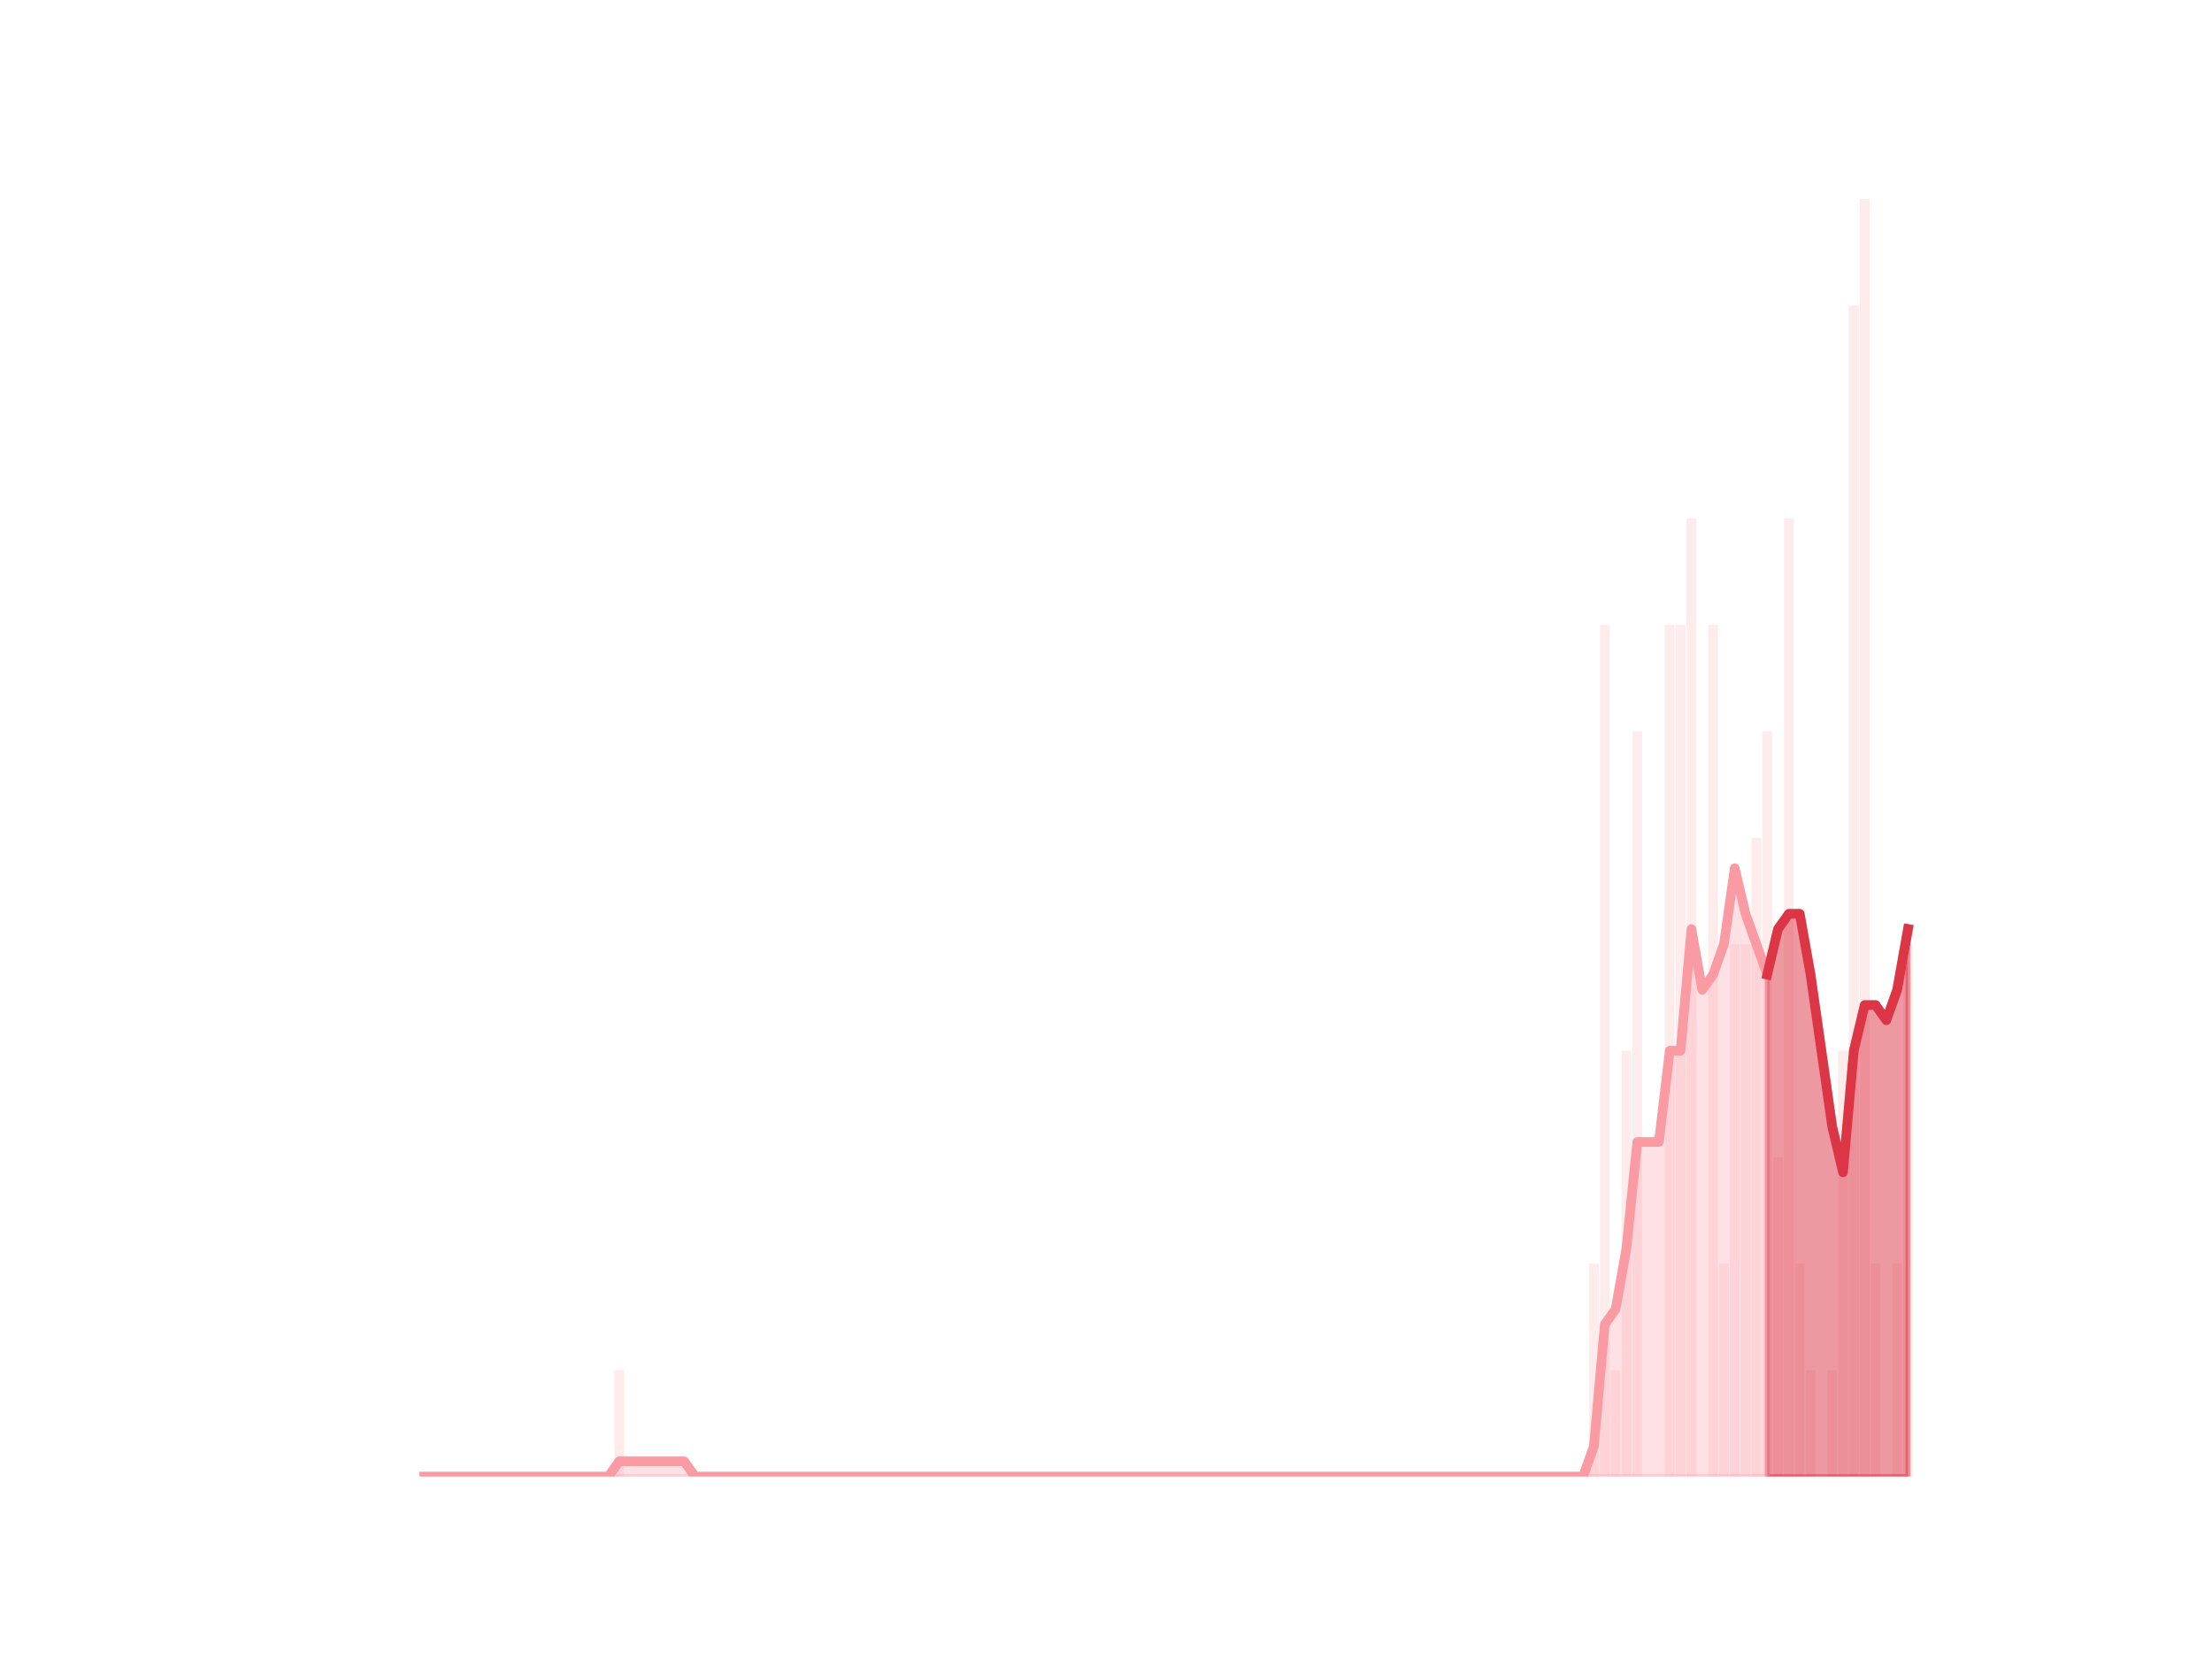 <?xml version="1.0" encoding="utf-8" standalone="no"?>
<!DOCTYPE svg PUBLIC "-//W3C//DTD SVG 1.1//EN"
  "http://www.w3.org/Graphics/SVG/1.1/DTD/svg11.dtd">
<svg height="345.6pt" version="1.1" viewBox="0 0 460.8 345.6" width="460.8pt" xmlns="http://www.w3.org/2000/svg" xmlns:xlink="http://www.w3.org/1999/xlink">
 <defs>
  <style type="text/css">*{stroke-linecap:butt;stroke-linejoin:round;}</style>
 </defs>
 <g id="figure_1">
  <g id="patch_1">
   <path d="M 0 345.6 
L 460.8 345.6 
L 460.8 0 
L 0 0 
z
" style="fill:none;"/>
  </g>
  <g id="axes_1">
   <g id="patch_2">
    <path clip-path="url(#pee5d87ad97)" d="M 73.833 307.584 
L 75.863 307.584 
L 75.863 307.584 
L 73.833 307.584 
z
" style="fill:#fa9ba4;opacity:0.2;"/>
   </g>
   <g id="patch_3">
    <path clip-path="url(#pee5d87ad97)" d="M 76.089 307.584 
L 78.119 307.584 
L 78.119 307.584 
L 76.089 307.584 
z
" style="fill:#fa9ba4;opacity:0.2;"/>
   </g>
   <g id="patch_4">
    <path clip-path="url(#pee5d87ad97)" d="M 78.345 307.584 
L 80.375 307.584 
L 80.375 307.584 
L 78.345 307.584 
z
" style="fill:#fa9ba4;opacity:0.2;"/>
   </g>
   <g id="patch_5">
    <path clip-path="url(#pee5d87ad97)" d="M 80.601 307.584 
L 82.632 307.584 
L 82.632 307.584 
L 80.601 307.584 
z
" style="fill:#fa9ba4;opacity:0.2;"/>
   </g>
   <g id="patch_6">
    <path clip-path="url(#pee5d87ad97)" d="M 82.857 307.584 
L 84.888 307.584 
L 84.888 307.584 
L 82.857 307.584 
z
" style="fill:#fa9ba4;opacity:0.2;"/>
   </g>
   <g id="patch_7">
    <path clip-path="url(#pee5d87ad97)" d="M 85.113 307.584 
L 87.144 307.584 
L 87.144 307.584 
L 85.113 307.584 
z
" style="fill:#fa9ba4;opacity:0.2;"/>
   </g>
   <g id="patch_8">
    <path clip-path="url(#pee5d87ad97)" d="M 87.369 307.584 
L 89.4 307.584 
L 89.4 307.584 
L 87.369 307.584 
z
" style="fill:#fa9ba4;opacity:0.2;"/>
   </g>
   <g id="patch_9">
    <path clip-path="url(#pee5d87ad97)" d="M 89.626 307.584 
L 91.656 307.584 
L 91.656 307.584 
L 89.626 307.584 
z
" style="fill:#fa9ba4;opacity:0.2;"/>
   </g>
   <g id="patch_10">
    <path clip-path="url(#pee5d87ad97)" d="M 91.882 307.584 
L 93.912 307.584 
L 93.912 307.584 
L 91.882 307.584 
z
" style="fill:#fa9ba4;opacity:0.2;"/>
   </g>
   <g id="patch_11">
    <path clip-path="url(#pee5d87ad97)" d="M 94.138 307.584 
L 96.168 307.584 
L 96.168 307.584 
L 94.138 307.584 
z
" style="fill:#fa9ba4;opacity:0.2;"/>
   </g>
   <g id="patch_12">
    <path clip-path="url(#pee5d87ad97)" d="M 96.394 307.584 
L 98.424 307.584 
L 98.424 307.584 
L 96.394 307.584 
z
" style="fill:#fa9ba4;opacity:0.2;"/>
   </g>
   <g id="patch_13">
    <path clip-path="url(#pee5d87ad97)" d="M 98.65 307.584 
L 100.68 307.584 
L 100.68 307.584 
L 98.65 307.584 
z
" style="fill:#fa9ba4;opacity:0.2;"/>
   </g>
   <g id="patch_14">
    <path clip-path="url(#pee5d87ad97)" d="M 100.906 307.584 
L 102.937 307.584 
L 102.937 307.584 
L 100.906 307.584 
z
" style="fill:#fa9ba4;opacity:0.2;"/>
   </g>
   <g id="patch_15">
    <path clip-path="url(#pee5d87ad97)" d="M 103.162 307.584 
L 105.193 307.584 
L 105.193 307.584 
L 103.162 307.584 
z
" style="fill:#fa9ba4;opacity:0.2;"/>
   </g>
   <g id="patch_16">
    <path clip-path="url(#pee5d87ad97)" d="M 105.418 307.584 
L 107.449 307.584 
L 107.449 307.584 
L 105.418 307.584 
z
" style="fill:#fa9ba4;opacity:0.2;"/>
   </g>
   <g id="patch_17">
    <path clip-path="url(#pee5d87ad97)" d="M 107.674 307.584 
L 109.705 307.584 
L 109.705 307.584 
L 107.674 307.584 
z
" style="fill:#fa9ba4;opacity:0.2;"/>
   </g>
   <g id="patch_18">
    <path clip-path="url(#pee5d87ad97)" d="M 109.931 307.584 
L 111.961 307.584 
L 111.961 307.584 
L 109.931 307.584 
z
" style="fill:#fa9ba4;opacity:0.2;"/>
   </g>
   <g id="patch_19">
    <path clip-path="url(#pee5d87ad97)" d="M 112.187 307.584 
L 114.217 307.584 
L 114.217 307.584 
L 112.187 307.584 
z
" style="fill:#fa9ba4;opacity:0.2;"/>
   </g>
   <g id="patch_20">
    <path clip-path="url(#pee5d87ad97)" d="M 114.443 307.584 
L 116.473 307.584 
L 116.473 307.584 
L 114.443 307.584 
z
" style="fill:#fa9ba4;opacity:0.2;"/>
   </g>
   <g id="patch_21">
    <path clip-path="url(#pee5d87ad97)" d="M 116.699 307.584 
L 118.729 307.584 
L 118.729 307.584 
L 116.699 307.584 
z
" style="fill:#fa9ba4;opacity:0.2;"/>
   </g>
   <g id="patch_22">
    <path clip-path="url(#pee5d87ad97)" d="M 118.955 307.584 
L 120.985 307.584 
L 120.985 307.584 
L 118.955 307.584 
z
" style="fill:#fa9ba4;opacity:0.2;"/>
   </g>
   <g id="patch_23">
    <path clip-path="url(#pee5d87ad97)" d="M 121.211 307.584 
L 123.242 307.584 
L 123.242 307.584 
L 121.211 307.584 
z
" style="fill:#fa9ba4;opacity:0.2;"/>
   </g>
   <g id="patch_24">
    <path clip-path="url(#pee5d87ad97)" d="M 123.467 307.584 
L 125.498 307.584 
L 125.498 307.584 
L 123.467 307.584 
z
" style="fill:#fa9ba4;opacity:0.2;"/>
   </g>
   <g id="patch_25">
    <path clip-path="url(#pee5d87ad97)" d="M 125.723 307.584 
L 127.754 307.584 
L 127.754 307.584 
L 125.723 307.584 
z
" style="fill:#fa9ba4;opacity:0.2;"/>
   </g>
   <g id="patch_26">
    <path clip-path="url(#pee5d87ad97)" d="M 127.979 307.584 
L 130.01 307.584 
L 130.01 285.408 
L 127.979 285.408 
z
" style="fill:#fa9ba4;opacity:0.2;"/>
   </g>
   <g id="patch_27">
    <path clip-path="url(#pee5d87ad97)" d="M 130.236 307.584 
L 132.266 307.584 
L 132.266 307.584 
L 130.236 307.584 
z
" style="fill:#fa9ba4;opacity:0.2;"/>
   </g>
   <g id="patch_28">
    <path clip-path="url(#pee5d87ad97)" d="M 132.492 307.584 
L 134.522 307.584 
L 134.522 307.584 
L 132.492 307.584 
z
" style="fill:#fa9ba4;opacity:0.2;"/>
   </g>
   <g id="patch_29">
    <path clip-path="url(#pee5d87ad97)" d="M 134.748 307.584 
L 136.778 307.584 
L 136.778 307.584 
L 134.748 307.584 
z
" style="fill:#fa9ba4;opacity:0.2;"/>
   </g>
   <g id="patch_30">
    <path clip-path="url(#pee5d87ad97)" d="M 137.004 307.584 
L 139.034 307.584 
L 139.034 307.584 
L 137.004 307.584 
z
" style="fill:#fa9ba4;opacity:0.2;"/>
   </g>
   <g id="patch_31">
    <path clip-path="url(#pee5d87ad97)" d="M 139.26 307.584 
L 141.29 307.584 
L 141.29 307.584 
L 139.26 307.584 
z
" style="fill:#fa9ba4;opacity:0.2;"/>
   </g>
   <g id="patch_32">
    <path clip-path="url(#pee5d87ad97)" d="M 141.516 307.584 
L 143.547 307.584 
L 143.547 307.584 
L 141.516 307.584 
z
" style="fill:#fa9ba4;opacity:0.2;"/>
   </g>
   <g id="patch_33">
    <path clip-path="url(#pee5d87ad97)" d="M 143.772 307.584 
L 145.803 307.584 
L 145.803 307.584 
L 143.772 307.584 
z
" style="fill:#fa9ba4;opacity:0.2;"/>
   </g>
   <g id="patch_34">
    <path clip-path="url(#pee5d87ad97)" d="M 146.028 307.584 
L 148.059 307.584 
L 148.059 307.584 
L 146.028 307.584 
z
" style="fill:#fa9ba4;opacity:0.2;"/>
   </g>
   <g id="patch_35">
    <path clip-path="url(#pee5d87ad97)" d="M 148.284 307.584 
L 150.315 307.584 
L 150.315 307.584 
L 148.284 307.584 
z
" style="fill:#fa9ba4;opacity:0.2;"/>
   </g>
   <g id="patch_36">
    <path clip-path="url(#pee5d87ad97)" d="M 150.541 307.584 
L 152.571 307.584 
L 152.571 307.584 
L 150.541 307.584 
z
" style="fill:#fa9ba4;opacity:0.2;"/>
   </g>
   <g id="patch_37">
    <path clip-path="url(#pee5d87ad97)" d="M 152.797 307.584 
L 154.827 307.584 
L 154.827 307.584 
L 152.797 307.584 
z
" style="fill:#fa9ba4;opacity:0.2;"/>
   </g>
   <g id="patch_38">
    <path clip-path="url(#pee5d87ad97)" d="M 155.053 307.584 
L 157.083 307.584 
L 157.083 307.584 
L 155.053 307.584 
z
" style="fill:#fa9ba4;opacity:0.2;"/>
   </g>
   <g id="patch_39">
    <path clip-path="url(#pee5d87ad97)" d="M 157.309 307.584 
L 159.339 307.584 
L 159.339 307.584 
L 157.309 307.584 
z
" style="fill:#fa9ba4;opacity:0.2;"/>
   </g>
   <g id="patch_40">
    <path clip-path="url(#pee5d87ad97)" d="M 159.565 307.584 
L 161.595 307.584 
L 161.595 307.584 
L 159.565 307.584 
z
" style="fill:#fa9ba4;opacity:0.2;"/>
   </g>
   <g id="patch_41">
    <path clip-path="url(#pee5d87ad97)" d="M 161.821 307.584 
L 163.852 307.584 
L 163.852 307.584 
L 161.821 307.584 
z
" style="fill:#fa9ba4;opacity:0.2;"/>
   </g>
   <g id="patch_42">
    <path clip-path="url(#pee5d87ad97)" d="M 164.077 307.584 
L 166.108 307.584 
L 166.108 307.584 
L 164.077 307.584 
z
" style="fill:#fa9ba4;opacity:0.2;"/>
   </g>
   <g id="patch_43">
    <path clip-path="url(#pee5d87ad97)" d="M 166.333 307.584 
L 168.364 307.584 
L 168.364 307.584 
L 166.333 307.584 
z
" style="fill:#fa9ba4;opacity:0.2;"/>
   </g>
   <g id="patch_44">
    <path clip-path="url(#pee5d87ad97)" d="M 168.589 307.584 
L 170.62 307.584 
L 170.62 307.584 
L 168.589 307.584 
z
" style="fill:#fa9ba4;opacity:0.2;"/>
   </g>
   <g id="patch_45">
    <path clip-path="url(#pee5d87ad97)" d="M 170.846 307.584 
L 172.876 307.584 
L 172.876 307.584 
L 170.846 307.584 
z
" style="fill:#fa9ba4;opacity:0.2;"/>
   </g>
   <g id="patch_46">
    <path clip-path="url(#pee5d87ad97)" d="M 173.102 307.584 
L 175.132 307.584 
L 175.132 307.584 
L 173.102 307.584 
z
" style="fill:#fa9ba4;opacity:0.2;"/>
   </g>
   <g id="patch_47">
    <path clip-path="url(#pee5d87ad97)" d="M 175.358 307.584 
L 177.388 307.584 
L 177.388 307.584 
L 175.358 307.584 
z
" style="fill:#fa9ba4;opacity:0.2;"/>
   </g>
   <g id="patch_48">
    <path clip-path="url(#pee5d87ad97)" d="M 177.614 307.584 
L 179.644 307.584 
L 179.644 307.584 
L 177.614 307.584 
z
" style="fill:#fa9ba4;opacity:0.2;"/>
   </g>
   <g id="patch_49">
    <path clip-path="url(#pee5d87ad97)" d="M 179.87 307.584 
L 181.901 307.584 
L 181.901 307.584 
L 179.87 307.584 
z
" style="fill:#fa9ba4;opacity:0.2;"/>
   </g>
   <g id="patch_50">
    <path clip-path="url(#pee5d87ad97)" d="M 182.126 307.584 
L 184.157 307.584 
L 184.157 307.584 
L 182.126 307.584 
z
" style="fill:#fa9ba4;opacity:0.2;"/>
   </g>
   <g id="patch_51">
    <path clip-path="url(#pee5d87ad97)" d="M 184.382 307.584 
L 186.413 307.584 
L 186.413 307.584 
L 184.382 307.584 
z
" style="fill:#fa9ba4;opacity:0.2;"/>
   </g>
   <g id="patch_52">
    <path clip-path="url(#pee5d87ad97)" d="M 186.638 307.584 
L 188.669 307.584 
L 188.669 307.584 
L 186.638 307.584 
z
" style="fill:#fa9ba4;opacity:0.2;"/>
   </g>
   <g id="patch_53">
    <path clip-path="url(#pee5d87ad97)" d="M 188.894 307.584 
L 190.925 307.584 
L 190.925 307.584 
L 188.894 307.584 
z
" style="fill:#fa9ba4;opacity:0.2;"/>
   </g>
   <g id="patch_54">
    <path clip-path="url(#pee5d87ad97)" d="M 191.151 307.584 
L 193.181 307.584 
L 193.181 307.584 
L 191.151 307.584 
z
" style="fill:#fa9ba4;opacity:0.2;"/>
   </g>
   <g id="patch_55">
    <path clip-path="url(#pee5d87ad97)" d="M 193.407 307.584 
L 195.437 307.584 
L 195.437 307.584 
L 193.407 307.584 
z
" style="fill:#fa9ba4;opacity:0.2;"/>
   </g>
   <g id="patch_56">
    <path clip-path="url(#pee5d87ad97)" d="M 195.663 307.584 
L 197.693 307.584 
L 197.693 307.584 
L 195.663 307.584 
z
" style="fill:#fa9ba4;opacity:0.2;"/>
   </g>
   <g id="patch_57">
    <path clip-path="url(#pee5d87ad97)" d="M 197.919 307.584 
L 199.949 307.584 
L 199.949 307.584 
L 197.919 307.584 
z
" style="fill:#fa9ba4;opacity:0.2;"/>
   </g>
   <g id="patch_58">
    <path clip-path="url(#pee5d87ad97)" d="M 200.175 307.584 
L 202.206 307.584 
L 202.206 307.584 
L 200.175 307.584 
z
" style="fill:#fa9ba4;opacity:0.2;"/>
   </g>
   <g id="patch_59">
    <path clip-path="url(#pee5d87ad97)" d="M 202.431 307.584 
L 204.462 307.584 
L 204.462 307.584 
L 202.431 307.584 
z
" style="fill:#fa9ba4;opacity:0.2;"/>
   </g>
   <g id="patch_60">
    <path clip-path="url(#pee5d87ad97)" d="M 204.687 307.584 
L 206.718 307.584 
L 206.718 307.584 
L 204.687 307.584 
z
" style="fill:#fa9ba4;opacity:0.2;"/>
   </g>
   <g id="patch_61">
    <path clip-path="url(#pee5d87ad97)" d="M 206.943 307.584 
L 208.974 307.584 
L 208.974 307.584 
L 206.943 307.584 
z
" style="fill:#fa9ba4;opacity:0.2;"/>
   </g>
   <g id="patch_62">
    <path clip-path="url(#pee5d87ad97)" d="M 209.199 307.584 
L 211.23 307.584 
L 211.23 307.584 
L 209.199 307.584 
z
" style="fill:#fa9ba4;opacity:0.2;"/>
   </g>
   <g id="patch_63">
    <path clip-path="url(#pee5d87ad97)" d="M 211.456 307.584 
L 213.486 307.584 
L 213.486 307.584 
L 211.456 307.584 
z
" style="fill:#fa9ba4;opacity:0.2;"/>
   </g>
   <g id="patch_64">
    <path clip-path="url(#pee5d87ad97)" d="M 213.712 307.584 
L 215.742 307.584 
L 215.742 307.584 
L 213.712 307.584 
z
" style="fill:#fa9ba4;opacity:0.2;"/>
   </g>
   <g id="patch_65">
    <path clip-path="url(#pee5d87ad97)" d="M 215.968 307.584 
L 217.998 307.584 
L 217.998 307.584 
L 215.968 307.584 
z
" style="fill:#fa9ba4;opacity:0.2;"/>
   </g>
   <g id="patch_66">
    <path clip-path="url(#pee5d87ad97)" d="M 218.224 307.584 
L 220.254 307.584 
L 220.254 307.584 
L 218.224 307.584 
z
" style="fill:#fa9ba4;opacity:0.2;"/>
   </g>
   <g id="patch_67">
    <path clip-path="url(#pee5d87ad97)" d="M 220.48 307.584 
L 222.511 307.584 
L 222.511 307.584 
L 220.48 307.584 
z
" style="fill:#fa9ba4;opacity:0.2;"/>
   </g>
   <g id="patch_68">
    <path clip-path="url(#pee5d87ad97)" d="M 222.736 307.584 
L 224.767 307.584 
L 224.767 307.584 
L 222.736 307.584 
z
" style="fill:#fa9ba4;opacity:0.2;"/>
   </g>
   <g id="patch_69">
    <path clip-path="url(#pee5d87ad97)" d="M 224.992 307.584 
L 227.023 307.584 
L 227.023 307.584 
L 224.992 307.584 
z
" style="fill:#fa9ba4;opacity:0.2;"/>
   </g>
   <g id="patch_70">
    <path clip-path="url(#pee5d87ad97)" d="M 227.248 307.584 
L 229.279 307.584 
L 229.279 307.584 
L 227.248 307.584 
z
" style="fill:#fa9ba4;opacity:0.2;"/>
   </g>
   <g id="patch_71">
    <path clip-path="url(#pee5d87ad97)" d="M 229.504 307.584 
L 231.535 307.584 
L 231.535 307.584 
L 229.504 307.584 
z
" style="fill:#fa9ba4;opacity:0.2;"/>
   </g>
   <g id="patch_72">
    <path clip-path="url(#pee5d87ad97)" d="M 231.761 307.584 
L 233.791 307.584 
L 233.791 307.584 
L 231.761 307.584 
z
" style="fill:#fa9ba4;opacity:0.2;"/>
   </g>
   <g id="patch_73">
    <path clip-path="url(#pee5d87ad97)" d="M 234.017 307.584 
L 236.047 307.584 
L 236.047 307.584 
L 234.017 307.584 
z
" style="fill:#fa9ba4;opacity:0.2;"/>
   </g>
   <g id="patch_74">
    <path clip-path="url(#pee5d87ad97)" d="M 236.273 307.584 
L 238.303 307.584 
L 238.303 307.584 
L 236.273 307.584 
z
" style="fill:#fa9ba4;opacity:0.2;"/>
   </g>
   <g id="patch_75">
    <path clip-path="url(#pee5d87ad97)" d="M 238.529 307.584 
L 240.559 307.584 
L 240.559 307.584 
L 238.529 307.584 
z
" style="fill:#fa9ba4;opacity:0.2;"/>
   </g>
   <g id="patch_76">
    <path clip-path="url(#pee5d87ad97)" d="M 240.785 307.584 
L 242.816 307.584 
L 242.816 307.584 
L 240.785 307.584 
z
" style="fill:#fa9ba4;opacity:0.2;"/>
   </g>
   <g id="patch_77">
    <path clip-path="url(#pee5d87ad97)" d="M 243.041 307.584 
L 245.072 307.584 
L 245.072 307.584 
L 243.041 307.584 
z
" style="fill:#fa9ba4;opacity:0.2;"/>
   </g>
   <g id="patch_78">
    <path clip-path="url(#pee5d87ad97)" d="M 245.297 307.584 
L 247.328 307.584 
L 247.328 307.584 
L 245.297 307.584 
z
" style="fill:#fa9ba4;opacity:0.2;"/>
   </g>
   <g id="patch_79">
    <path clip-path="url(#pee5d87ad97)" d="M 247.553 307.584 
L 249.584 307.584 
L 249.584 307.584 
L 247.553 307.584 
z
" style="fill:#fa9ba4;opacity:0.2;"/>
   </g>
   <g id="patch_80">
    <path clip-path="url(#pee5d87ad97)" d="M 249.809 307.584 
L 251.84 307.584 
L 251.84 307.584 
L 249.809 307.584 
z
" style="fill:#fa9ba4;opacity:0.2;"/>
   </g>
   <g id="patch_81">
    <path clip-path="url(#pee5d87ad97)" d="M 252.066 307.584 
L 254.096 307.584 
L 254.096 307.584 
L 252.066 307.584 
z
" style="fill:#fa9ba4;opacity:0.2;"/>
   </g>
   <g id="patch_82">
    <path clip-path="url(#pee5d87ad97)" d="M 254.322 307.584 
L 256.352 307.584 
L 256.352 307.584 
L 254.322 307.584 
z
" style="fill:#fa9ba4;opacity:0.2;"/>
   </g>
   <g id="patch_83">
    <path clip-path="url(#pee5d87ad97)" d="M 256.578 307.584 
L 258.608 307.584 
L 258.608 307.584 
L 256.578 307.584 
z
" style="fill:#fa9ba4;opacity:0.2;"/>
   </g>
   <g id="patch_84">
    <path clip-path="url(#pee5d87ad97)" d="M 258.834 307.584 
L 260.864 307.584 
L 260.864 307.584 
L 258.834 307.584 
z
" style="fill:#fa9ba4;opacity:0.2;"/>
   </g>
   <g id="patch_85">
    <path clip-path="url(#pee5d87ad97)" d="M 261.09 307.584 
L 263.121 307.584 
L 263.121 307.584 
L 261.09 307.584 
z
" style="fill:#fa9ba4;opacity:0.2;"/>
   </g>
   <g id="patch_86">
    <path clip-path="url(#pee5d87ad97)" d="M 263.346 307.584 
L 265.377 307.584 
L 265.377 307.584 
L 263.346 307.584 
z
" style="fill:#fa9ba4;opacity:0.2;"/>
   </g>
   <g id="patch_87">
    <path clip-path="url(#pee5d87ad97)" d="M 265.602 307.584 
L 267.633 307.584 
L 267.633 307.584 
L 265.602 307.584 
z
" style="fill:#fa9ba4;opacity:0.2;"/>
   </g>
   <g id="patch_88">
    <path clip-path="url(#pee5d87ad97)" d="M 267.858 307.584 
L 269.889 307.584 
L 269.889 307.584 
L 267.858 307.584 
z
" style="fill:#fa9ba4;opacity:0.2;"/>
   </g>
   <g id="patch_89">
    <path clip-path="url(#pee5d87ad97)" d="M 270.114 307.584 
L 272.145 307.584 
L 272.145 307.584 
L 270.114 307.584 
z
" style="fill:#fa9ba4;opacity:0.2;"/>
   </g>
   <g id="patch_90">
    <path clip-path="url(#pee5d87ad97)" d="M 272.371 307.584 
L 274.401 307.584 
L 274.401 307.584 
L 272.371 307.584 
z
" style="fill:#fa9ba4;opacity:0.2;"/>
   </g>
   <g id="patch_91">
    <path clip-path="url(#pee5d87ad97)" d="M 274.627 307.584 
L 276.657 307.584 
L 276.657 307.584 
L 274.627 307.584 
z
" style="fill:#fa9ba4;opacity:0.2;"/>
   </g>
   <g id="patch_92">
    <path clip-path="url(#pee5d87ad97)" d="M 276.883 307.584 
L 278.913 307.584 
L 278.913 307.584 
L 276.883 307.584 
z
" style="fill:#fa9ba4;opacity:0.2;"/>
   </g>
   <g id="patch_93">
    <path clip-path="url(#pee5d87ad97)" d="M 279.139 307.584 
L 281.169 307.584 
L 281.169 307.584 
L 279.139 307.584 
z
" style="fill:#fa9ba4;opacity:0.2;"/>
   </g>
   <g id="patch_94">
    <path clip-path="url(#pee5d87ad97)" d="M 281.395 307.584 
L 283.426 307.584 
L 283.426 307.584 
L 281.395 307.584 
z
" style="fill:#fa9ba4;opacity:0.2;"/>
   </g>
   <g id="patch_95">
    <path clip-path="url(#pee5d87ad97)" d="M 283.651 307.584 
L 285.682 307.584 
L 285.682 307.584 
L 283.651 307.584 
z
" style="fill:#fa9ba4;opacity:0.2;"/>
   </g>
   <g id="patch_96">
    <path clip-path="url(#pee5d87ad97)" d="M 285.907 307.584 
L 287.938 307.584 
L 287.938 307.584 
L 285.907 307.584 
z
" style="fill:#fa9ba4;opacity:0.2;"/>
   </g>
   <g id="patch_97">
    <path clip-path="url(#pee5d87ad97)" d="M 288.163 307.584 
L 290.194 307.584 
L 290.194 307.584 
L 288.163 307.584 
z
" style="fill:#fa9ba4;opacity:0.2;"/>
   </g>
   <g id="patch_98">
    <path clip-path="url(#pee5d87ad97)" d="M 290.419 307.584 
L 292.45 307.584 
L 292.45 307.584 
L 290.419 307.584 
z
" style="fill:#fa9ba4;opacity:0.2;"/>
   </g>
   <g id="patch_99">
    <path clip-path="url(#pee5d87ad97)" d="M 292.676 307.584 
L 294.706 307.584 
L 294.706 307.584 
L 292.676 307.584 
z
" style="fill:#fa9ba4;opacity:0.2;"/>
   </g>
   <g id="patch_100">
    <path clip-path="url(#pee5d87ad97)" d="M 294.932 307.584 
L 296.962 307.584 
L 296.962 307.584 
L 294.932 307.584 
z
" style="fill:#fa9ba4;opacity:0.2;"/>
   </g>
   <g id="patch_101">
    <path clip-path="url(#pee5d87ad97)" d="M 297.188 307.584 
L 299.218 307.584 
L 299.218 307.584 
L 297.188 307.584 
z
" style="fill:#fa9ba4;opacity:0.2;"/>
   </g>
   <g id="patch_102">
    <path clip-path="url(#pee5d87ad97)" d="M 299.444 307.584 
L 301.474 307.584 
L 301.474 307.584 
L 299.444 307.584 
z
" style="fill:#fa9ba4;opacity:0.2;"/>
   </g>
   <g id="patch_103">
    <path clip-path="url(#pee5d87ad97)" d="M 301.7 307.584 
L 303.731 307.584 
L 303.731 307.584 
L 301.7 307.584 
z
" style="fill:#fa9ba4;opacity:0.2;"/>
   </g>
   <g id="patch_104">
    <path clip-path="url(#pee5d87ad97)" d="M 303.956 307.584 
L 305.987 307.584 
L 305.987 307.584 
L 303.956 307.584 
z
" style="fill:#fa9ba4;opacity:0.2;"/>
   </g>
   <g id="patch_105">
    <path clip-path="url(#pee5d87ad97)" d="M 306.212 307.584 
L 308.243 307.584 
L 308.243 307.584 
L 306.212 307.584 
z
" style="fill:#fa9ba4;opacity:0.2;"/>
   </g>
   <g id="patch_106">
    <path clip-path="url(#pee5d87ad97)" d="M 308.468 307.584 
L 310.499 307.584 
L 310.499 307.584 
L 308.468 307.584 
z
" style="fill:#fa9ba4;opacity:0.2;"/>
   </g>
   <g id="patch_107">
    <path clip-path="url(#pee5d87ad97)" d="M 310.725 307.584 
L 312.755 307.584 
L 312.755 307.584 
L 310.725 307.584 
z
" style="fill:#fa9ba4;opacity:0.2;"/>
   </g>
   <g id="patch_108">
    <path clip-path="url(#pee5d87ad97)" d="M 312.981 307.584 
L 315.011 307.584 
L 315.011 307.584 
L 312.981 307.584 
z
" style="fill:#fa9ba4;opacity:0.2;"/>
   </g>
   <g id="patch_109">
    <path clip-path="url(#pee5d87ad97)" d="M 315.237 307.584 
L 317.267 307.584 
L 317.267 307.584 
L 315.237 307.584 
z
" style="fill:#fa9ba4;opacity:0.2;"/>
   </g>
   <g id="patch_110">
    <path clip-path="url(#pee5d87ad97)" d="M 317.493 307.584 
L 319.523 307.584 
L 319.523 307.584 
L 317.493 307.584 
z
" style="fill:#fa9ba4;opacity:0.2;"/>
   </g>
   <g id="patch_111">
    <path clip-path="url(#pee5d87ad97)" d="M 319.749 307.584 
L 321.779 307.584 
L 321.779 307.584 
L 319.749 307.584 
z
" style="fill:#fa9ba4;opacity:0.2;"/>
   </g>
   <g id="patch_112">
    <path clip-path="url(#pee5d87ad97)" d="M 322.005 307.584 
L 324.036 307.584 
L 324.036 307.584 
L 322.005 307.584 
z
" style="fill:#fa9ba4;opacity:0.2;"/>
   </g>
   <g id="patch_113">
    <path clip-path="url(#pee5d87ad97)" d="M 324.261 307.584 
L 326.292 307.584 
L 326.292 307.584 
L 324.261 307.584 
z
" style="fill:#fa9ba4;opacity:0.2;"/>
   </g>
   <g id="patch_114">
    <path clip-path="url(#pee5d87ad97)" d="M 326.517 307.584 
L 328.548 307.584 
L 328.548 307.584 
L 326.517 307.584 
z
" style="fill:#fa9ba4;opacity:0.2;"/>
   </g>
   <g id="patch_115">
    <path clip-path="url(#pee5d87ad97)" d="M 328.773 307.584 
L 330.804 307.584 
L 330.804 307.584 
L 328.773 307.584 
z
" style="fill:#fa9ba4;opacity:0.2;"/>
   </g>
   <g id="patch_116">
    <path clip-path="url(#pee5d87ad97)" d="M 331.03 307.584 
L 333.06 307.584 
L 333.06 263.232 
L 331.03 263.232 
z
" style="fill:#fa9ba4;opacity:0.2;"/>
   </g>
   <g id="patch_117">
    <path clip-path="url(#pee5d87ad97)" d="M 333.286 307.584 
L 335.316 307.584 
L 335.316 130.176 
L 333.286 130.176 
z
" style="fill:#fa9ba4;opacity:0.2;"/>
   </g>
   <g id="patch_118">
    <path clip-path="url(#pee5d87ad97)" d="M 335.542 307.584 
L 337.572 307.584 
L 337.572 285.408 
L 335.542 285.408 
z
" style="fill:#fa9ba4;opacity:0.2;"/>
   </g>
   <g id="patch_119">
    <path clip-path="url(#pee5d87ad97)" d="M 337.798 307.584 
L 339.828 307.584 
L 339.828 218.88 
L 337.798 218.88 
z
" style="fill:#fa9ba4;opacity:0.2;"/>
   </g>
   <g id="patch_120">
    <path clip-path="url(#pee5d87ad97)" d="M 340.054 307.584 
L 342.084 307.584 
L 342.084 152.352 
L 340.054 152.352 
z
" style="fill:#fa9ba4;opacity:0.2;"/>
   </g>
   <g id="patch_121">
    <path clip-path="url(#pee5d87ad97)" d="M 342.31 307.584 
L 344.341 307.584 
L 344.341 307.584 
L 342.31 307.584 
z
" style="fill:#fa9ba4;opacity:0.2;"/>
   </g>
   <g id="patch_122">
    <path clip-path="url(#pee5d87ad97)" d="M 344.566 307.584 
L 346.597 307.584 
L 346.597 307.584 
L 344.566 307.584 
z
" style="fill:#fa9ba4;opacity:0.2;"/>
   </g>
   <g id="patch_123">
    <path clip-path="url(#pee5d87ad97)" d="M 346.822 307.584 
L 348.853 307.584 
L 348.853 130.176 
L 346.822 130.176 
z
" style="fill:#fa9ba4;opacity:0.2;"/>
   </g>
   <g id="patch_124">
    <path clip-path="url(#pee5d87ad97)" d="M 349.078 307.584 
L 351.109 307.584 
L 351.109 130.176 
L 349.078 130.176 
z
" style="fill:#fa9ba4;opacity:0.2;"/>
   </g>
   <g id="patch_125">
    <path clip-path="url(#pee5d87ad97)" d="M 351.335 307.584 
L 353.365 307.584 
L 353.365 108 
L 351.335 108 
z
" style="fill:#fa9ba4;opacity:0.2;"/>
   </g>
   <g id="patch_126">
    <path clip-path="url(#pee5d87ad97)" d="M 353.591 307.584 
L 355.621 307.584 
L 355.621 307.584 
L 353.591 307.584 
z
" style="fill:#fa9ba4;opacity:0.2;"/>
   </g>
   <g id="patch_127">
    <path clip-path="url(#pee5d87ad97)" d="M 355.847 307.584 
L 357.877 307.584 
L 357.877 130.176 
L 355.847 130.176 
z
" style="fill:#fa9ba4;opacity:0.2;"/>
   </g>
   <g id="patch_128">
    <path clip-path="url(#pee5d87ad97)" d="M 358.103 307.584 
L 360.133 307.584 
L 360.133 263.232 
L 358.103 263.232 
z
" style="fill:#fa9ba4;opacity:0.2;"/>
   </g>
   <g id="patch_129">
    <path clip-path="url(#pee5d87ad97)" d="M 360.359 307.584 
L 362.389 307.584 
L 362.389 196.704 
L 360.359 196.704 
z
" style="fill:#fa9ba4;opacity:0.2;"/>
   </g>
   <g id="patch_130">
    <path clip-path="url(#pee5d87ad97)" d="M 362.615 307.584 
L 364.646 307.584 
L 364.646 196.704 
L 362.615 196.704 
z
" style="fill:#fa9ba4;opacity:0.2;"/>
   </g>
   <g id="patch_131">
    <path clip-path="url(#pee5d87ad97)" d="M 364.871 307.584 
L 366.902 307.584 
L 366.902 174.528 
L 364.871 174.528 
z
" style="fill:#fa9ba4;opacity:0.2;"/>
   </g>
   <g id="patch_132">
    <path clip-path="url(#pee5d87ad97)" d="M 367.127 307.584 
L 369.158 307.584 
L 369.158 152.352 
L 367.127 152.352 
z
" style="fill:#fa9ba4;opacity:0.2;"/>
   </g>
   <g id="patch_133">
    <path clip-path="url(#pee5d87ad97)" d="M 369.383 307.584 
L 371.414 307.584 
L 371.414 241.056 
L 369.383 241.056 
z
" style="fill:#fa9ba4;opacity:0.2;"/>
   </g>
   <g id="patch_134">
    <path clip-path="url(#pee5d87ad97)" d="M 371.64 307.584 
L 373.67 307.584 
L 373.67 108 
L 371.64 108 
z
" style="fill:#fa9ba4;opacity:0.2;"/>
   </g>
   <g id="patch_135">
    <path clip-path="url(#pee5d87ad97)" d="M 373.896 307.584 
L 375.926 307.584 
L 375.926 263.232 
L 373.896 263.232 
z
" style="fill:#fa9ba4;opacity:0.2;"/>
   </g>
   <g id="patch_136">
    <path clip-path="url(#pee5d87ad97)" d="M 376.152 307.584 
L 378.182 307.584 
L 378.182 285.408 
L 376.152 285.408 
z
" style="fill:#fa9ba4;opacity:0.2;"/>
   </g>
   <g id="patch_137">
    <path clip-path="url(#pee5d87ad97)" d="M 378.408 307.584 
L 380.438 307.584 
L 380.438 307.584 
L 378.408 307.584 
z
" style="fill:#fa9ba4;opacity:0.2;"/>
   </g>
   <g id="patch_138">
    <path clip-path="url(#pee5d87ad97)" d="M 380.664 307.584 
L 382.694 307.584 
L 382.694 285.408 
L 380.664 285.408 
z
" style="fill:#fa9ba4;opacity:0.2;"/>
   </g>
   <g id="patch_139">
    <path clip-path="url(#pee5d87ad97)" d="M 382.92 307.584 
L 384.951 307.584 
L 384.951 218.88 
L 382.92 218.88 
z
" style="fill:#fa9ba4;opacity:0.2;"/>
   </g>
   <g id="patch_140">
    <path clip-path="url(#pee5d87ad97)" d="M 385.176 307.584 
L 387.207 307.584 
L 387.207 63.648 
L 385.176 63.648 
z
" style="fill:#fa9ba4;opacity:0.2;"/>
   </g>
   <g id="patch_141">
    <path clip-path="url(#pee5d87ad97)" d="M 387.432 307.584 
L 389.463 307.584 
L 389.463 41.472 
L 387.432 41.472 
z
" style="fill:#fa9ba4;opacity:0.2;"/>
   </g>
   <g id="patch_142">
    <path clip-path="url(#pee5d87ad97)" d="M 389.688 307.584 
L 391.719 307.584 
L 391.719 263.232 
L 389.688 263.232 
z
" style="fill:#fa9ba4;opacity:0.2;"/>
   </g>
   <g id="patch_143">
    <path clip-path="url(#pee5d87ad97)" d="M 391.945 307.584 
L 393.975 307.584 
L 393.975 307.584 
L 391.945 307.584 
z
" style="fill:#fa9ba4;opacity:0.2;"/>
   </g>
   <g id="patch_144">
    <path clip-path="url(#pee5d87ad97)" d="M 394.201 307.584 
L 396.231 307.584 
L 396.231 263.232 
L 394.201 263.232 
z
" style="fill:#fa9ba4;opacity:0.2;"/>
   </g>
   <g id="patch_145">
    <path clip-path="url(#pee5d87ad97)" d="M 396.457 307.584 
L 398.487 307.584 
L 398.487 196.704 
L 396.457 196.704 
z
" style="fill:#fa9ba4;opacity:0.2;"/>
   </g>
   <g id="matplotlib.axis_1"/>
   <g id="matplotlib.axis_2"/>
   <g id="PolyCollection_1">
    <defs>
     <path d="M 368.143 -142.56 
L 368.143 -38.016 
L 370.399 -38.016 
L 372.655 -38.016 
L 374.911 -38.016 
L 377.167 -38.016 
L 379.423 -38.016 
L 381.679 -38.016 
L 383.935 -38.016 
L 386.191 -38.016 
L 388.448 -38.016 
L 390.704 -38.016 
L 392.96 -38.016 
L 395.216 -38.016 
L 397.472 -38.016 
L 397.472 -152.064 
L 397.472 -152.064 
L 395.216 -139.392 
L 392.96 -133.056 
L 390.704 -136.224 
L 388.448 -136.224 
L 386.191 -126.72 
L 383.935 -101.376 
L 381.679 -110.88 
L 379.423 -126.72 
L 377.167 -142.56 
L 374.911 -155.232 
L 372.655 -155.232 
L 370.399 -152.064 
L 368.143 -142.56 
z
" id="md6470a13ca" style="stroke:#dc3545;stroke-opacity:0.5;"/>
    </defs>
    <g clip-path="url(#pee5d87ad97)">
     <use style="fill:#dc3545;fill-opacity:0.5;stroke:#dc3545;stroke-opacity:0.5;" x="0" xlink:href="#md6470a13ca" y="345.6"/>
    </g>
   </g>
   <g id="PolyCollection_2">
    <defs>
     <path d="M 88.385 -38.016 
L 88.385 -38.016 
L 90.641 -38.016 
L 92.897 -38.016 
L 95.153 -38.016 
L 97.409 -38.016 
L 99.665 -38.016 
L 101.921 -38.016 
L 104.177 -38.016 
L 106.434 -38.016 
L 108.69 -38.016 
L 110.946 -38.016 
L 113.202 -38.016 
L 115.458 -38.016 
L 117.714 -38.016 
L 119.97 -38.016 
L 122.226 -38.016 
L 124.482 -38.016 
L 126.739 -38.016 
L 128.995 -38.016 
L 131.251 -38.016 
L 133.507 -38.016 
L 135.763 -38.016 
L 138.019 -38.016 
L 140.275 -38.016 
L 142.531 -38.016 
L 144.787 -38.016 
L 147.044 -38.016 
L 149.3 -38.016 
L 151.556 -38.016 
L 153.812 -38.016 
L 156.068 -38.016 
L 158.324 -38.016 
L 160.58 -38.016 
L 162.836 -38.016 
L 165.092 -38.016 
L 167.349 -38.016 
L 169.605 -38.016 
L 171.861 -38.016 
L 174.117 -38.016 
L 176.373 -38.016 
L 178.629 -38.016 
L 180.885 -38.016 
L 183.141 -38.016 
L 185.397 -38.016 
L 187.654 -38.016 
L 189.91 -38.016 
L 192.166 -38.016 
L 194.422 -38.016 
L 196.678 -38.016 
L 198.934 -38.016 
L 201.19 -38.016 
L 203.446 -38.016 
L 205.702 -38.016 
L 207.959 -38.016 
L 210.215 -38.016 
L 212.471 -38.016 
L 214.727 -38.016 
L 216.983 -38.016 
L 219.239 -38.016 
L 221.495 -38.016 
L 223.751 -38.016 
L 226.007 -38.016 
L 228.264 -38.016 
L 230.52 -38.016 
L 232.776 -38.016 
L 235.032 -38.016 
L 237.288 -38.016 
L 239.544 -38.016 
L 241.8 -38.016 
L 244.056 -38.016 
L 246.313 -38.016 
L 248.569 -38.016 
L 250.825 -38.016 
L 253.081 -38.016 
L 255.337 -38.016 
L 257.593 -38.016 
L 259.849 -38.016 
L 262.105 -38.016 
L 264.361 -38.016 
L 266.618 -38.016 
L 268.874 -38.016 
L 271.13 -38.016 
L 273.386 -38.016 
L 275.642 -38.016 
L 277.898 -38.016 
L 280.154 -38.016 
L 282.41 -38.016 
L 284.666 -38.016 
L 286.923 -38.016 
L 289.179 -38.016 
L 291.435 -38.016 
L 293.691 -38.016 
L 295.947 -38.016 
L 298.203 -38.016 
L 300.459 -38.016 
L 302.715 -38.016 
L 304.971 -38.016 
L 307.228 -38.016 
L 309.484 -38.016 
L 311.74 -38.016 
L 313.996 -38.016 
L 316.252 -38.016 
L 318.508 -38.016 
L 320.764 -38.016 
L 323.02 -38.016 
L 325.276 -38.016 
L 327.533 -38.016 
L 329.789 -38.016 
L 332.045 -38.016 
L 334.301 -38.016 
L 336.557 -38.016 
L 338.813 -38.016 
L 341.069 -38.016 
L 343.325 -38.016 
L 345.581 -38.016 
L 347.838 -38.016 
L 350.094 -38.016 
L 352.35 -38.016 
L 354.606 -38.016 
L 356.862 -38.016 
L 359.118 -38.016 
L 361.374 -38.016 
L 363.63 -38.016 
L 365.886 -38.016 
L 368.143 -38.016 
L 368.143 -142.56 
L 368.143 -142.56 
L 365.886 -148.896 
L 363.63 -155.232 
L 361.374 -164.736 
L 359.118 -148.896 
L 356.862 -142.56 
L 354.606 -139.392 
L 352.35 -152.064 
L 350.094 -126.72 
L 347.838 -126.72 
L 345.581 -107.712 
L 343.325 -107.712 
L 341.069 -107.712 
L 338.813 -85.536 
L 336.557 -72.864 
L 334.301 -69.696 
L 332.045 -44.352 
L 329.789 -38.016 
L 327.533 -38.016 
L 325.276 -38.016 
L 323.02 -38.016 
L 320.764 -38.016 
L 318.508 -38.016 
L 316.252 -38.016 
L 313.996 -38.016 
L 311.74 -38.016 
L 309.484 -38.016 
L 307.228 -38.016 
L 304.971 -38.016 
L 302.715 -38.016 
L 300.459 -38.016 
L 298.203 -38.016 
L 295.947 -38.016 
L 293.691 -38.016 
L 291.435 -38.016 
L 289.179 -38.016 
L 286.923 -38.016 
L 284.666 -38.016 
L 282.41 -38.016 
L 280.154 -38.016 
L 277.898 -38.016 
L 275.642 -38.016 
L 273.386 -38.016 
L 271.13 -38.016 
L 268.874 -38.016 
L 266.618 -38.016 
L 264.361 -38.016 
L 262.105 -38.016 
L 259.849 -38.016 
L 257.593 -38.016 
L 255.337 -38.016 
L 253.081 -38.016 
L 250.825 -38.016 
L 248.569 -38.016 
L 246.313 -38.016 
L 244.056 -38.016 
L 241.8 -38.016 
L 239.544 -38.016 
L 237.288 -38.016 
L 235.032 -38.016 
L 232.776 -38.016 
L 230.52 -38.016 
L 228.264 -38.016 
L 226.007 -38.016 
L 223.751 -38.016 
L 221.495 -38.016 
L 219.239 -38.016 
L 216.983 -38.016 
L 214.727 -38.016 
L 212.471 -38.016 
L 210.215 -38.016 
L 207.959 -38.016 
L 205.702 -38.016 
L 203.446 -38.016 
L 201.19 -38.016 
L 198.934 -38.016 
L 196.678 -38.016 
L 194.422 -38.016 
L 192.166 -38.016 
L 189.91 -38.016 
L 187.654 -38.016 
L 185.397 -38.016 
L 183.141 -38.016 
L 180.885 -38.016 
L 178.629 -38.016 
L 176.373 -38.016 
L 174.117 -38.016 
L 171.861 -38.016 
L 169.605 -38.016 
L 167.349 -38.016 
L 165.092 -38.016 
L 162.836 -38.016 
L 160.58 -38.016 
L 158.324 -38.016 
L 156.068 -38.016 
L 153.812 -38.016 
L 151.556 -38.016 
L 149.3 -38.016 
L 147.044 -38.016 
L 144.787 -38.016 
L 142.531 -41.184 
L 140.275 -41.184 
L 138.019 -41.184 
L 135.763 -41.184 
L 133.507 -41.184 
L 131.251 -41.184 
L 128.995 -41.184 
L 126.739 -38.016 
L 124.482 -38.016 
L 122.226 -38.016 
L 119.97 -38.016 
L 117.714 -38.016 
L 115.458 -38.016 
L 113.202 -38.016 
L 110.946 -38.016 
L 108.69 -38.016 
L 106.434 -38.016 
L 104.177 -38.016 
L 101.921 -38.016 
L 99.665 -38.016 
L 97.409 -38.016 
L 95.153 -38.016 
L 92.897 -38.016 
L 90.641 -38.016 
L 88.385 -38.016 
z
" id="m3fa01f029e" style="stroke:#fa9ba4;stroke-opacity:0.3;"/>
    </defs>
    <g clip-path="url(#pee5d87ad97)">
     <use style="fill:#fa9ba4;fill-opacity:0.3;stroke:#fa9ba4;stroke-opacity:0.3;" x="0" xlink:href="#m3fa01f029e" y="345.6"/>
    </g>
   </g>
   <g id="line2d_1">
    <path clip-path="url(#pee5d87ad97)" d="M 88.385 307.584 
L 126.739 307.584 
L 128.995 304.416 
L 142.531 304.416 
L 144.787 307.584 
L 329.789 307.584 
L 332.045 301.248 
L 334.301 275.904 
L 336.557 272.736 
L 338.813 260.064 
L 341.069 237.888 
L 345.581 237.888 
L 347.838 218.88 
L 350.094 218.88 
L 352.35 193.536 
L 354.606 206.208 
L 356.862 203.04 
L 359.118 196.704 
L 361.374 180.864 
L 363.63 190.368 
L 368.143 203.04 
L 370.399 193.536 
L 372.655 190.368 
L 374.911 190.368 
L 377.167 203.04 
L 381.679 234.72 
L 383.935 244.224 
L 386.191 218.88 
L 388.448 209.376 
L 390.704 209.376 
L 392.96 212.544 
L 395.216 206.208 
L 397.472 193.536 
L 397.472 193.536 
" style="fill:none;stroke:#fa9ba4;stroke-linecap:square;stroke-width:2;"/>
   </g>
   <g id="line2d_2">
    <path clip-path="url(#pee5d87ad97)" d="M 368.143 203.04 
L 370.399 193.536 
L 372.655 190.368 
L 374.911 190.368 
L 377.167 203.04 
L 379.423 218.88 
L 381.679 234.72 
L 383.935 244.224 
L 386.191 218.88 
L 388.448 209.376 
L 390.704 209.376 
L 392.96 212.544 
L 395.216 206.208 
L 397.472 193.536 
" style="fill:none;stroke:#dc3545;stroke-linecap:square;stroke-width:2;"/>
   </g>
  </g>
 </g>
 <defs>
  <clipPath id="pee5d87ad97">
   <rect height="266.112" width="357.12" x="57.6" y="41.472"/>
  </clipPath>
 </defs>
</svg>
